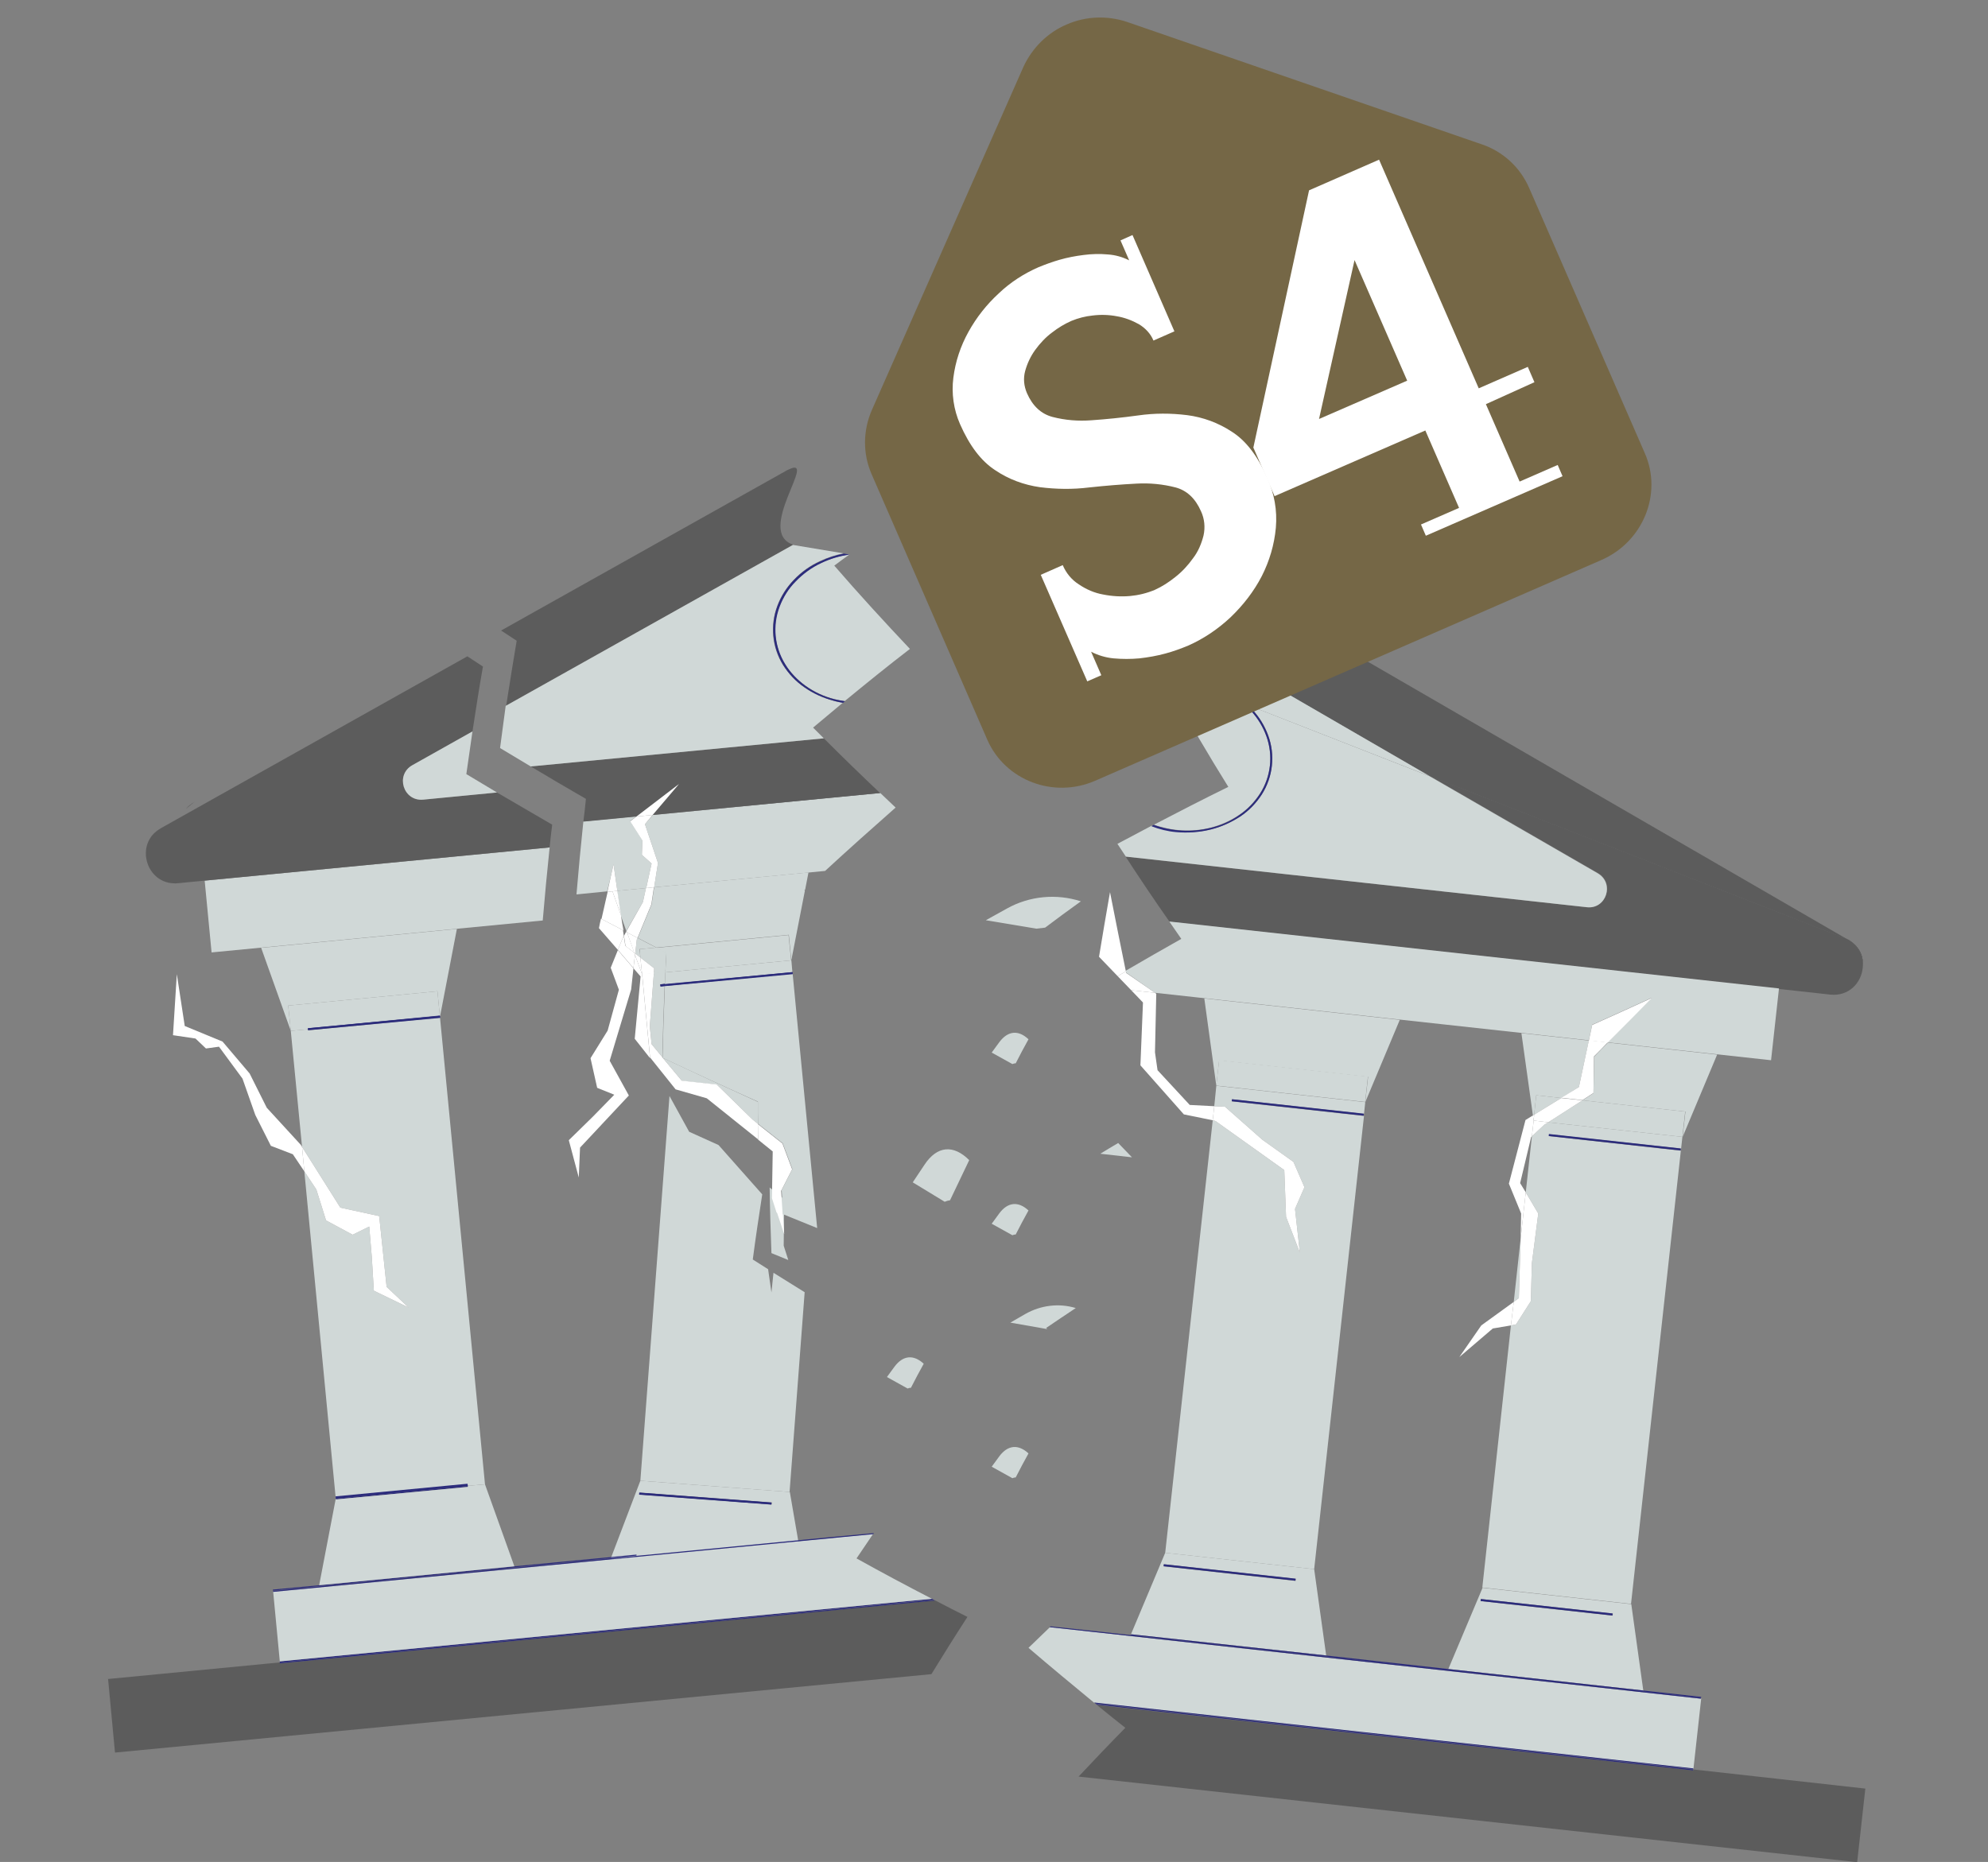 <?xml version="1.0" encoding="utf-8"?>
<!-- Generator: Adobe Illustrator 27.8.1, SVG Export Plug-In . SVG Version: 6.00 Build 0)  -->
<svg version="1.1" id="Layer_2_00000104669723182657113310000013369114366094881212_"
	 xmlns="http://www.w3.org/2000/svg" xmlns:xlink="http://www.w3.org/1999/xlink" x="0px" y="0px" viewBox="0 0 778 728.8"
	 style="enable-background:new 0 0 778 728.8;" xml:space="preserve">
<rect x="0" y="0" width="778" height="728.8" fill="#808080" stroke="none"/>
<style type="text/css">
	.st0{fill:none;}
	.st1{fill:#2C2C7C;}
	.st2{fill:#D0D8D7;}
	.st3{fill:#5C5C5C;}
	.st4{fill:#FFFFFF;}
	.st5{fill:#756746;}
</style>
<g id="Layer_8">
	<g>
		<polygon class="st0" points="519,648.4 519,648.4 519,648.4 472.3,643.3 		"/>
		<path class="st1" d="M375.9,212.1l1.1,0.3l-0.2-0.4C376.5,212,376.2,212,375.9,212.1L375.9,212.1z"/>
		<path class="st0" d="M196.1,246.8l111.5-62.5c0,0,0,0,0,0c0.3-0.2,0.6-0.3,0.9-0.5c6.8-3.7,14.3-5.9,21.9-6.6
			c7.9-0.8,16,0.1,23.8,2.7l3.2,1.1c-1.6-1.9-3.1-3.9-4.7-5.8l-173.9,16.7c-2.9,12.6-5.6,25.3-8.1,38
			C179,235.5,187.5,241.1,196.1,246.8L196.1,246.8z"/>
		<path class="st0" d="M256,347.3l60.3-5.8l-1.3,6.7c2.6-2.5,5.2-4.9,7.9-7.3L256,347.3L256,347.3L256,347.3z"/>
		<path class="st0" d="M243.9,364.2c0.1,0.7,0.2,1.4,0.3,2.1l0.8-1.5C244.6,364.6,244.2,364.4,243.9,364.2z"/>
		<path class="st0" d="M225.6,350.2c-0.1,1.4-0.2,2.7-0.3,4.1c3.3,1.8,6.6,3.5,10,5.3c0.8-3.5,1.6-7,2.4-10.6L225.6,350.2z"/>
		<polygon class="st0" points="252.9,347.6 241.6,348.7 241.6,348.7 252.9,347.6 		"/>
		<path class="st0" d="M245.2,364.4l-2.2-6.2c0.3,2,0.6,4,0.9,5.9c0.4,0.2,0.8,0.4,1.1,0.6L245.2,364.4L245.2,364.4z"/>
		<rect x="185.4" y="387.8" class="st1" width="0" height="0.4"/>
		<rect x="185.3" y="387.4" class="st1" width="0" height="0.4"/>
		<path class="st2" d="M259.4,414.1l7.5,9l13.7,1.5l14,13.7l2.1,1.7c0-2.9-0.1-5.8-0.1-8.7C284.1,425.6,271.7,419.9,259.4,414.1
			L259.4,414.1z"/>
		<path class="st2" d="M258.5,386.1l-0.1-0.8l1.8-0.2c0.1-1.5,0.1-3.1,0.2-4.7l-4.5,0.4l-1.6,20.9l0.7,7l4.2,5.1
			c0.2-9.3,0.5-18.6,0.9-28L258.5,386.1L258.5,386.1z"/>
		<path class="st2" d="M306.9,469.4l-5.7-4.6c0.1,8.6,0.4,17.1,0.7,25.7c2.2,0.9,4.4,1.8,6.6,2.7l-1.8-5.6L306.9,469.4L306.9,469.4z
			"/>
		<path class="st2" d="M251.6,353.1l1.2-5.5l-11.3,1.1l1.4,9.5l2.2,6.2L251.6,353.1L251.6,353.1z"/>
		<path class="st2" d="M248.6,373.2l2,1.6l-0.3-3.3l6.5-0.6c-2.4-1.2-4.9-2.5-7.3-3.8l-0.3,0.7L248.6,373.2L248.6,373.2z"/>
		<path class="st2" d="M314.9,348.6l0.1-0.4c-0.1,0.1-0.2,0.2-0.3,0.2C314.8,348.5,314.9,348.5,314.9,348.6L314.9,348.6z"/>
		<path class="st2" d="M250.6,374.8l5.4,4.2l-0.1,2l4.5-0.4c0.1-2.6,0.2-5.1,0.4-7.7c-1.3-0.7-2.6-1.4-3.9-2l-6.5,0.6L250.6,374.8
			L250.6,374.8z"/>
		<rect x="310.1" y="380.4" class="st1" width="0" height="0.8"/>
		<path class="st1" d="M258.5,386.1l1.7-0.2c0-0.2,0-0.5,0-0.8l-1.8,0.2L258.5,386.1L258.5,386.1z"/>
		<path class="st1" d="M260.2,386l50-4.8l-0.1-0.8l-49.9,4.8C260.2,385.5,260.2,385.7,260.2,386L260.2,386z"/>
		<path class="st2" d="M240.1,338.3c0.5,3.5,1,6.9,1.5,10.4l11.3-1.1l2.1-9.6l-3.8-3.4l0.2-5.7l-4.8-7.5l2.5-1.9l-20.8,2
			c-1,9.5-1.9,19.1-2.7,28.6l12-1.2C238.5,345.5,239.3,341.9,240.1,338.3L240.1,338.3z"/>
		<path class="st3" d="M307.6,184.3C307.6,184.3,307.6,184.3,307.6,184.3C307.6,184.3,307.6,184.3,307.6,184.3l-111.5,62.5l0,0
			L307.6,184.3z"/>
		<polygon class="st3" points="228.3,321.6 228.3,321.6 249.1,319.6 249.1,319.6 		"/>
		<polygon class="st3" points="255.4,319 344.5,310.5 344.5,310.5 255.4,319 		"/>
		<path d="M76.2,313.9L76.2,313.9c-1.4,0.8-2.5,1.7-3.4,2.7C73.8,315.6,74.9,314.7,76.2,313.9z"/>
		<polygon points="249.1,319.6 249.1,319.6 228.3,321.6 228.3,321.6 		"/>
		<polygon points="255.4,319 344.5,310.5 344.5,310.4 255.4,319 		"/>
		<g>
			<path class="st2" d="M259.3,413.9l0.1,0.2c12.3,5.8,24.7,11.5,37.2,17.1c0,2.9,0,5.8,0.1,8.7l9.6,7.6l3.8,10.1l-4.2,8.2l0.6,9.5
				c4.4,1.8,8.9,3.6,13.3,5.4l-9.6-99.6l-50,4.8C259.8,395.3,259.5,404.6,259.3,413.9L259.3,413.9z"/>
			<path class="st2" d="M260.4,380.6c-0.1,1.5-0.1,3.1-0.2,4.7l49.9-4.8l-0.4-4.6l0,0L260.4,380.6L260.4,380.6z"/>
			<path class="st2" d="M256,347.3l-1,6.7l-5.4,13.1c2.4,1.3,4.9,2.5,7.3,3.8l51.8-5l1,9.9l5.3-27.2c-0.1,0-0.1-0.1-0.2-0.2
				c0.1-0.1,0.2-0.2,0.3-0.2l1.3-6.7L256,347.3L256,347.3z"/>
			<path class="st2" d="M260.4,380.6l49.2-4.7l0,0l-1-9.9l-51.8,5c1.3,0.7,2.6,1.4,3.9,2C260.7,375.4,260.5,378,260.4,380.6
				L260.4,380.6z"/>
			<path class="st2" d="M252.4,322.6l5.1,15.2l-1.5,9.5l66.9-6.4c9.1-8.4,18.3-16.6,27.6-24.8c-2-1.9-4-3.8-6-5.7l-89,8.6
				L252.4,322.6L252.4,322.6z"/>
			<path class="st3" d="M229.3,312.7c-0.3,3-0.6,6-1,8.9l20.8-2l16.6-12.7L255.4,319l89-8.6c-7.4-7-14.8-14.2-22-21.4l-114.7,11
				C214.9,304.3,222,308.5,229.3,312.7L229.3,312.7z"/>
			<path class="st3" d="M307.6,184.3l-111.5,62.5c2,1.3,4.1,2.7,6.1,4c-1.4,8.4-2.8,16.9-4.1,25.4l112.4-63l-0.1,0
				c-15.1-5,10.1-35.3-1.8-29.4C308.2,183.9,307.9,184.1,307.6,184.3C307.6,184.3,307.6,184.3,307.6,184.3L307.6,184.3z"/>
			<path class="st2" d="M311.3,227.5c-2.7,2.8-4.9,6.2-6.3,9.9c-2.8,7.4-2,15.8,2.2,22.5c2.1,3.4,4.8,6.2,8,8.5
				c3.4,2.4,7.2,4.2,11.2,5.2c1.4,0.4,2.8,0.6,4.2,0.8c8.4-6.9,16.9-13.8,25.5-20.4c-10.1-10.7-20-21.5-29.6-32.6c2-1.5,4-3,6-4.4h0
				c-3.9,0.5-7.6,1.7-11.1,3.3C317.6,222,314.2,224.5,311.3,227.5L311.3,227.5z"/>
			<path class="st2" d="M195.7,292.8c4,2.4,8,4.8,12,7.2l114.7-11c-1.4-1.4-2.8-2.8-4.2-4.2c3.9-3.3,7.8-6.5,11.6-9.7
				c-1.2-0.2-2.4-0.4-3.6-0.8c-4.1-1.1-8-2.9-11.5-5.3c-3.3-2.3-6.1-5.3-8.3-8.7c-4.3-7-5.1-15.5-2.2-23.2c1.4-3.8,3.6-7.2,6.4-10.1
				c2.9-3.1,6.4-5.6,10.3-7.4c3-1.4,6.1-2.4,9.2-3l-19.8-3.3l-112.4,63C197.2,281.7,196.4,287.3,195.7,292.8L195.7,292.8z"/>
		</g>
		<path class="st1" d="M310.7,227c-2.8,2.9-5,6.4-6.4,10.1c-2.9,7.6-2.1,16.2,2.2,23.2c2.1,3.4,4.9,6.4,8.3,8.7
			c3.5,2.5,7.4,4.2,11.5,5.3c1.2,0.3,2.4,0.6,3.6,0.8c0.3-0.2,0.5-0.4,0.8-0.6c-1.4-0.2-2.8-0.5-4.2-0.8c-4-1-7.9-2.8-11.2-5.2
			c-3.2-2.3-6-5.2-8-8.5c-4.2-6.8-5-15.1-2.2-22.5c1.4-3.7,3.5-7.1,6.3-9.9c2.9-3,6.3-5.5,10-7.2c3.5-1.7,7.3-2.8,11.1-3.3l-2.2-0.4
			c-3.2,0.6-6.3,1.6-9.2,3C317.2,221.4,313.7,223.9,310.7,227L310.7,227z"/>
		<g>
			<path class="st0" d="M322.5,405.3L322.5,405.3l-0.1,0.8l0,0l-7.5,99.8c5.1,3.2,10.3,6.3,15.4,9.4c-1.4,13.2-2.6,26.5-3.6,39.7
				c1-13.3,2.2-26.5,3.6-39.7c-5.2-3.1-10.3-6.3-15.4-9.4L309,584h0l5.8,33.7l16.7,1.3c7.6-7.8,15.3-15.5,23.1-23
				c-12.4-10.3-24.6-20.8-36.6-31.5c11.2-10.5,22.7-20.7,34.3-30.7c-11.6-10.8-23-21.7-34.2-33c12-10,24.2-19.7,36.5-29.1
				c-10.8-11.2-21.4-22.6-31.7-34.2c12.7-9.4,25.6-18.6,38.7-27.5c-9.9-11.5-19.6-23.3-29-35.2l-9.9,25.9L322.5,405.3L322.5,405.3z"
				/>
			
				<rect x="275.7" y="560.6" transform="matrix(7.532680e-02 -0.997 0.997 7.532680e-02 -329.561 817.667)" class="st1" width="0.8" height="51.9"/>
			<g>
				<path class="st2" d="M314.9,505.8c-4.1-2.5-8.1-5.1-12.2-7.6l-0.8,7.7l-1.3-9.1c-2-1.3-4-2.5-6-3.8c1.1-8.5,2.4-17,3.7-25.5
					l-17.1-19.3l-11.5-5.2l-7.7-14l-11.4,150.6h0.1L309,584L314.9,505.8L314.9,505.8z"/>
				<path class="st2" d="M309.1,584L309.1,584l-58.5-4.4l-12.3,32.3l76.6,5.8L309.1,584L309.1,584z M250.2,585l0.1-0.8l51.8,3.9
					l-0.1,0.8L250.2,585L250.2,585z"/>
				<path class="st1" d="M315,618.1l16.3,1.2c0.1-0.1,0.2-0.2,0.3-0.3l-16.7-1.3L315,618.1z"/>
			</g>
			<polygon class="st1" points="315,618.1 314.9,617.7 238.3,611.9 238.2,612.3 			"/>
			<rect x="276.6" y="576.7" class="st1" width="0" height="77"/>
		</g>
		<rect x="122.8" y="640.2" class="st1" width="0" height="0.4"/>
		<path class="st2" d="M409,363.1c4.6-3.5,9.3-6.9,14-10.3c-9.6-3.1-20.1-2.1-28.9,2.8l-8.3,4.6l19.8,3.3
			C406.7,363.4,407.9,363.2,409,363.1L409,363.1z"/>
		<path class="st2" d="M391.1,474.9l-3,4.1l8.1,4.5c0.4-0.2,0.9-0.3,1.3-0.3c1.6-3.2,3.3-6.3,5-9.4
			C398.5,470.1,394.4,470.5,391.1,474.9L391.1,474.9z"/>
		<path class="st2" d="M371.8,469.8c2.5-5.3,5-10.5,7.5-15.7c-6.2-6.2-12.6-5.6-17.5,1.8l-4.6,6.9l12.5,7.6
			C370.4,470.1,371.1,469.9,371.8,469.8L371.8,469.8z"/>
		<path class="st2" d="M421,512c-6.6-2-13.7-1.1-19.7,2.3l-5.9,3.4l14.2,2.5c0.1,0,0.1,0,0.2,0c-0.1-0.1-0.2-0.3-0.4-0.4
			C413.2,517.2,417.1,514.6,421,512L421,512z"/>
		<path class="st2" d="M391.1,407.9l-3,4.1l8.1,4.5c0.4-0.2,0.9-0.3,1.3-0.3c1.6-3.2,3.3-6.3,5-9.4
			C398.5,403,394.4,403.5,391.1,407.9L391.1,407.9z"/>
		<path class="st2" d="M350.1,534.9l-3,4.1l8.1,4.5c0.4-0.2,0.9-0.3,1.3-0.3c1.6-3.2,3.3-6.3,5-9.4
			C357.5,530.1,353.4,530.5,350.1,534.9L350.1,534.9z"/>
		<path class="st2" d="M391.1,570l-3,4.1l8.1,4.5c0.4-0.2,0.9-0.3,1.3-0.3c1.6-3.2,3.3-6.3,5-9.4C398.5,565.2,394.4,565.6,391.1,570
			L391.1,570z"/>
		<path class="st3" d="M496.6,236.6l-2.9-1.7c-3-1.7-6.1-3.1-9.3-4.3l-43.5,19c-1,3.6-0.5,6.9,3.2,9.1l0.1,0l9-2.9
			c9.6-3,20.1-1.9,28.9,3.1c7.1-3.2,14.2-6.3,21.3-9.4C501.1,245.3,498.8,241,496.6,236.6L496.6,236.6z"/>
		<path class="st3" d="M716.2,389.3l-20-2.2l0,0L716.2,389.3c7.4,0.8,12.3-4.7,12.8-10.7C728.5,384.5,723.6,390.1,716.2,389.3z"/>
		<polygon class="st3" points="696.2,387.1 457.6,360.9 457.6,360.9 696.2,387.1 		"/>
		<path d="M729,378.6c0.3-4.1-1.4-8.3-5.8-10.9l0,0l0,0C727.7,370.3,729.4,374.5,729,378.6z"/>
		<polygon points="696.2,387.1 457.6,360.9 457.6,360.9 696.2,387.1 		"/>
		<path class="st2" d="M479.5,270.7c-4-2-8.3-3.2-12.8-3.7c-0.6-0.1-1.1-0.1-1.7-0.1l0,0l21.4,8.3
			C484.3,273.4,481.9,271.9,479.5,270.7L479.5,270.7z"/>
		<path class="st2" d="M473.6,324c4-1,7.9-2.7,11.3-5c3.3-2.2,6-5.1,8.2-8.4c4.3-6.7,5.2-15,2.5-22.5c-1.4-3.7-3.4-7.1-6.1-10
			c-1-1-2-2-3.1-2.9l-21.4-8.3c-2.2,1-4.5,2.1-6.7,3.1c7.2,12.8,14.6,25.5,22.4,38c-9.8,4.8-19.5,9.8-29.1,14.8
			C458.6,325.3,466.3,325.8,473.6,324L473.6,324z"/>
		<path class="st3" d="M696.2,387.1l20,2.2c7.4,0.8,12.3-4.7,12.8-10.7c0.3-4.1-1.4-8.3-5.8-10.9l0,0l-163.7-64l65.8,38
			c6.8,3.9,3.4,14.3-4.4,13.4l-180.4-19.8c5.6,8.6,11.3,17.1,17.2,25.5L696.2,387.1L696.2,387.1L696.2,387.1z"/>
		<polygon class="st0" points="580.1,621.4 580.1,621.4 591.3,518.8 584.2,520 571.1,531.2 579.7,518.8 592.4,509.6 595.1,484.8 
			595.3,475 590.5,463.3 597,438.4 599.9,436.6 595.4,404.4 621.8,407.3 621.8,407.3 452,388.6 452.5,389 452,411.9 453,418.9 
			465.6,432.5 475.2,433 476,425 471.3,390.8 547.8,399.2 534.3,431.4 533.8,436 533.8,436 533.8,436.8 533.8,436.8 514.3,614.2 
			514.3,614.2 519,648 566.8,653.3 		"/>
		<path class="st0" d="M456,607.8l18.6-169.3l-11.3-2.3l-17-19.2l1-24.5l-4.6-4.8l-12.4-1.4c-3.1,1.8-6.1,3.7-9.2,5.5l-0.2,0.4
			c9,12.2,18.3,24.3,27.8,36.2c-9.4,6-18.8,12.1-28,18.3c0.3,0.1,0.7,0.2,1,0.3c-3.3,2.5-6.7,5-10,7.6c-0.8,0.1-1.5,0.2-2.2,0.3
			c9.8,11.8,19.9,23.5,30.2,34.9c-12.7,9-25.2,18.3-37.5,27.9c10.8,11.6,21.8,23,33.1,34.1c-12,9.6-23.7,19.4-35.3,29.5
			c11.6,11.2,23.5,22.1,35.5,32.8c-8.1,7.3-16,14.7-23.9,22.2l31.1,3.4L456,607.8L456,607.8L456,607.8z"/>
		<polygon class="st0" points="594.9,463.1 597.1,466.7 599.5,444.8 599.2,445.1 		"/>
		<path class="st0" d="M493.2,229.9c1.1,2.2,2.3,4.5,3.4,6.7l226.6,131.1l0,0c4.4,2.5,6.1,6.8,5.8,10.9c-0.5,6-5.4,11.5-12.8,10.7
			l-20-2.2l-3.1,28.1l-63.9-7l0,0l42.7,4.7L658.4,445l-0.5,4.6l-0.1,0.8l-19.5,177.4h0l4.7,33.9l22.7,2.5l0,0.4l0,0l-3.1,28.1
			l67.2,7.4L778,261.2L493.2,229.9L493.2,229.9z"/>
		<polygon class="st2" points="482.1,431.1 482.2,430.3 533.8,436 534.3,431.4 476,425 475.2,433 479.4,433.2 494,446.1 
			506.2,454.8 510.5,464.7 506.8,473.2 508.7,490.3 503.3,476.3 502.6,458 475.7,438.8 474.6,438.5 456,607.8 456,607.8 
			514.3,614.2 533.8,436.8 		"/>
		<polygon class="st2" points="535.4,421.5 534.3,431.4 547.8,399.2 471.3,390.8 476,425 477.1,415.1 		"/>
		<rect x="500.8" y="394" transform="matrix(0.109 -0.994 0.994 0.109 29.777 879.779)" class="st2" width="10" height="58.6"/>
		<polygon class="st1" points="533.7,436.8 533.8,436 533.8,436 		"/>
		
			<rect x="507.6" y="407.6" transform="matrix(0.109 -0.994 0.994 0.109 21.557 891.179)" class="st1" width="0.8" height="51.9"/>
		<path class="st2" d="M514.3,614.2L514.3,614.2l-58.3-6.4l-13.4,31.9L519,648L514.3,614.2L514.3,614.2z M507,618.8l-51.6-5.7
			l0.1-0.8l51.6,5.7L507,618.8z"/>
		
			<rect x="480.9" y="589.7" transform="matrix(0.109 -0.994 0.994 0.109 -183.212 1026.806)" class="st1" width="0.8" height="51.9"/>
		<polygon class="st2" points="595.1,484.8 592.4,509.6 594.4,508.1 		"/>
		<polygon class="st2" points="605.9,439.3 604.3,440.3 599.5,444.8 597.1,466.7 602,475 599.5,494.4 599.1,509.3 593.3,518.4 
			591.3,518.8 580.1,621.4 580.1,621.4 638.3,627.8 657.8,450.4 606.2,444.7 606.3,444 657.9,449.6 658.4,445 658.4,445 		"/>
		<polygon class="st2" points="599.9,436.6 600.4,436.3 601.2,428.7 611,429.8 617.9,425.5 621.8,407.3 595.4,404.4 		"/>
		<path class="st2" d="M623.6,427.9l-4.3,2.8l40.3,4.4l-1.1,9.9l13.5-32.2l-42.7-4.7c-1.8,1.8-3.6,3.6-5.4,5.5L623.6,427.9
			L623.6,427.9z"/>
		<polygon class="st2" points="600.4,436.3 611,429.8 601.2,428.7 		"/>
		<polygon class="st2" points="619.3,430.7 605.9,439.3 658.4,445 658.4,445 659.5,435.1 		"/>
		
			<rect x="631.7" y="421.2" transform="matrix(0.109 -0.994 0.994 0.109 118.546 1026.67)" class="st1" width="0.8" height="51.9"/>
		<path class="st2" d="M566.8,653.3l76.3,8.4l-4.7-33.8h0l-58.2-6.4L566.8,653.3L566.8,653.3z M631.1,632.4l-51.6-5.7l0.1-0.8
			l51.6,5.7L631.1,632.4z"/>
		
			<rect x="605" y="603.3" transform="matrix(0.109 -0.994 0.994 0.109 -86.204 1162.299)" class="st1" width="0.8" height="51.9"/>
		<path class="st2" d="M452,388.6l169.8,18.6l1.3-6.1c7.8-3.5,15.6-7,23.4-10.6c-5.8,5.8-11.5,11.6-17.3,17.5l63.9,7l3.1-28.1
			l-238.6-26.2c1.6,2.3,3.1,4.5,4.7,6.8c-7.3,4.1-14.6,8.3-21.8,12.5c0,0.2,0.1,0.4,0.1,0.6L452,388.6L452,388.6z"/>
		<path class="st2" d="M437.6,447.4c-2.4,1.4-4.7,2.8-7,4.2l12.4,1.4L437.6,447.4L437.6,447.4z"/>
		<path class="st2" d="M662.7,692.6L662.7,692.6l3.1-28.1l0,0l0,0.4l-254.9-28c-2.8,2.7-5.6,5.4-8.4,8.1
			c8.5,7.3,17.1,14.4,25.7,21.5l234.5,25.8L662.7,692.6L662.7,692.6z"/>
		<path class="st3" d="M662.7,692.6l0,0.4l-233.4-25.6c3.7,3,7.4,6,11.1,8.9c-6.2,6.3-12.3,12.7-18.3,19.1l304.7,33.5l3.2-28.8
			L662.7,692.6L662.7,692.6L662.7,692.6z"/>
		<path class="st3" d="M559.5,303.8l163.7,64L496.6,236.6c2.2,4.3,4.5,8.7,6.8,13c-7.1,3.1-14.2,6.2-21.3,9.4c0,0,0.1,0,0.1,0.1
			L559.5,303.8L559.5,303.8z"/>
		<path class="st2" d="M488.4,276l71.1,27.8L482.2,259c0,0-0.1,0-0.1-0.1c-5.3,2.4-10.5,4.8-15.8,7.2c4.6,0.5,9.2,1.7,13.5,3.8
			C482.9,271.6,485.8,273.6,488.4,276z"/>
		<path class="st2" d="M625.2,341.8l-65.8-38L488.4,276c0.5,0.5,1.1,1,1.6,1.6c2.8,3,4.9,6.4,6.3,10.2c2.8,7.7,1.9,16.2-2.5,23.1
			c-2.2,3.4-5,6.4-8.4,8.6c-3.5,2.4-7.4,4.1-11.6,5.1c-4.4,1.1-9,1.4-13.5,0.9c-3.3-0.4-6.5-1.1-9.6-2.3c-4.5,2.4-8.9,4.7-13.4,7.1
			c1.1,1.7,2.2,3.3,3.3,5l180.4,19.8C628.6,356,632,345.7,625.2,341.8L625.2,341.8z"/>
		<path class="st1" d="M479.5,270.7c2.5,1.2,4.8,2.7,6.9,4.5l2,0.8c-2.5-2.4-5.4-4.4-8.5-5.9c-4.2-2.1-8.8-3.4-13.5-3.8
			c-0.5,0.2-0.9,0.4-1.4,0.6c0.6,0,1.1,0.1,1.7,0.1C471.1,267.4,475.4,268.7,479.5,270.7L479.5,270.7z"/>
		<path class="st1" d="M473.8,324.7c4.1-1,8-2.8,11.6-5.1c3.4-2.3,6.2-5.2,8.4-8.6c4.4-6.9,5.3-15.5,2.5-23.1
			c-1.4-3.8-3.5-7.3-6.3-10.2c-0.5-0.6-1.1-1.1-1.6-1.6l-2-0.8c1.1,0.9,2.1,1.9,3.1,2.9c2.7,2.9,4.8,6.3,6.1,10
			c2.7,7.5,1.8,15.8-2.5,22.5c-2.1,3.3-4.9,6.2-8.2,8.4c-3.4,2.4-7.3,4.1-11.3,5c-7.4,1.8-15,1.3-22.1-1.2c-0.3,0.2-0.6,0.3-0.9,0.5
			c3.1,1.2,6.3,2,9.6,2.3C464.8,326.1,469.4,325.8,473.8,324.7L473.8,324.7z"/>
		<polygon class="st1" points="519,648 519,648.4 566.6,653.7 566.8,653.3 		"/>
		<polygon class="st1" points="665.7,664.5 665.8,664.2 643.1,661.7 643.2,662.1 		"/>
		<polygon class="st1" points="519,648.4 519,648 442.7,639.7 442.5,640 472.3,643.3 		"/>
		<polygon class="st1" points="566.6,653.7 643.2,662.1 643.1,661.7 566.8,653.3 		"/>
		<path class="st1" d="M665.7,664.5l-22.6-2.5l0,0l-76.5-8.4l0,0l-47.6-5.2l0,0l-107.6-11.8l0,0l18.9,2.1l-19.2-2.1
			c-0.1,0.1-0.2,0.2-0.4,0.3l254.9,28L665.7,664.5L665.7,664.5z"/>
		<polygon class="st1" points="442.5,640 430.4,638.7 442.5,640 		"/>
		<polygon class="st1" points="472.3,643.3 442.5,640 442.5,640 519,648.4 519,648.4 		"/>
		<polygon class="st1" points="472.3,643.3 442.5,640 442.5,640 		"/>
		<polygon class="st1" points="411.5,636.6 519,648.4 442.5,640 442.5,640 430.4,638.7 411.5,636.6 		"/>
		<rect x="604.9" y="619.4" class="st1" width="0" height="77"/>
		<path class="st1" d="M662.7,692.2l-234.5-25.8c0.2,0.1,0.4,0.3,0.5,0.4l233.9,25.7L662.7,692.2L662.7,692.2z"/>
		<path class="st1" d="M662.7,692.6l-233.9-25.7c0.2,0.1,0.4,0.3,0.5,0.4L662.6,693L662.7,692.6L662.7,692.6z"/>
		<polygon class="st4" points="239,378.8 242.2,387.4 237.8,403.4 231.1,414.2 233.7,425.8 240.4,428.5 232,437.1 222.6,446.3 
			226.5,460.9 227,449.2 246.1,428.8 238.6,415.2 247,387.3 247.9,379 241.8,371.9 		"/>
		<path class="st4" d="M245.4,365l-0.2-0.6l-0.2,0.4C245.1,364.8,245.3,364.9,245.4,365z"/>
		<path class="st4" d="M245,364.8l-0.8,1.5l0.6,4l3.5,2.7l-2.9-8C245.3,364.9,245.1,364.8,245,364.8L245,364.8z"/>
		<polygon class="st4" points="252.9,347.6 256,347.3 256,347.3 252.9,347.6 		"/>
		<path class="st4" d="M251.6,353.1l-6.4,11.3l0.2,0.6c1.4,0.7,2.8,1.4,4.1,2.1l5.4-13.1l1-6.7l-3.1,0.3L251.6,353.1L251.6,353.1z"
			/>
		<path class="st4" d="M248.2,372.9l0.4,0.3l0.6-5.4l0.3-0.7c-1.4-0.7-2.8-1.4-4.1-2.1L248.2,372.9L248.2,372.9z"/>
		<polygon class="st4" points="246.6,321.5 251.4,329 251.2,334.6 255,338 252.9,347.6 256,347.3 257.5,337.8 252.4,322.6 
			255.4,319 249.1,319.6 		"/>
		<polygon class="st4" points="249.1,319.6 255.4,319 255.4,319 		"/>
		<polygon class="st4" points="265.7,306.9 249.1,319.6 255.4,319 		"/>
		<rect x="252.3" y="316.1" class="st4" width="0" height="6.4"/>
		<path class="st4" d="M434.4,349.2c-1.5,8.4-2.9,16.9-4.3,25.3l7.3,7.6c1.1-0.6,2.1-1.3,3.2-1.9
			C438.5,369.8,436.4,359.5,434.4,349.2L434.4,349.2z"/>
		<polygon class="st4" points="465.6,432.5 453,418.9 452,411.9 452.5,389 452,388.6 442.7,387.6 447.3,392.4 446.3,417 
			463.3,436.2 474.6,438.5 475.2,433 		"/>
		<polygon class="st4" points="502.6,458 503.3,476.3 508.7,490.3 506.8,473.2 510.5,464.7 506.2,454.8 494,446.1 479.4,433.2 
			475.2,433 474.6,438.5 475.7,438.8 		"/>
		<path class="st4" d="M452,388.6l-11.3-7.8c0-0.2-0.1-0.4-0.1-0.6c-1.1,0.6-2.1,1.3-3.2,1.9l5.3,5.5L452,388.6L452,388.6z"/>
		<polygon class="st4" points="600.2,438.6 599.9,436.6 597,438.4 590.5,463.3 595.3,475 595.1,484.8 597.1,466.7 594.9,463.1 
			599.2,445.1 599.5,444.8 600.2,438.6 		"/>
		<polygon class="st4" points="579.7,518.8 571.1,531.2 584.2,520 591.3,518.8 592.4,509.6 		"/>
		<polygon class="st4" points="621.8,407.3 629.2,408.1 629.2,408.1 621.8,407.3 		"/>
		<polygon class="st4" points="599.5,444.8 604.3,440.3 605.9,439.3 600.2,438.6 		"/>
		<polygon class="st4" points="594.4,508.1 592.4,509.6 591.3,518.8 593.3,518.4 599.1,509.3 599.5,494.4 602,475 597.1,466.7 
			595.1,484.8 		"/>
		<polygon class="st4" points="600.2,438.6 600.4,436.3 599.9,436.6 600.2,438.6 		"/>
		<path class="st4" d="M617.9,425.5l-6.9,4.2l8.3,0.9l4.3-2.8l0.2-14.3c1.8-1.8,3.6-3.6,5.4-5.5l-7.4-0.8L617.9,425.5L617.9,425.5z"
			/>
		<polygon class="st4" points="600.2,438.6 605.9,439.3 619.3,430.7 611,429.8 600.4,436.3 		"/>
		<path class="st4" d="M623.1,401.2l-1.3,6.1l7.4,0.8c5.8-5.8,11.5-11.6,17.3-17.5C638.7,394.2,630.9,397.7,623.1,401.2z"/>
		<g>
			
				<rect x="120.4" y="400.4" transform="matrix(0.995 -9.567202e-02 9.567202e-02 0.995 -37.653 15.84)" class="st1" width="51.9" height="0.4"/>
			
				<rect x="120.4" y="400" transform="matrix(0.995 -9.567202e-02 9.567202e-02 0.995 -37.619 15.834)" class="st1" width="51.9" height="0.4"/>
			<path class="st3" d="M69.8,345.7c-10.9,1-16.3-11.6-10.1-18.9C53.5,334.1,58.9,346.8,69.8,345.7l10.3-1l0,0L69.8,345.7z"/>
			<polygon class="st3" points="182.9,256.9 182.9,256.9 63,324.1 63,324.1 63,324.1 			"/>
			<polygon class="st3" points="215.1,331.8 80.1,344.7 80.1,344.7 215.1,331.8 			"/>
			<polygon points="80.1,344.7 215.1,331.8 215.1,331.8 80.1,344.7 			"/>
			<g>
				<path class="st0" d="M109.5,650.3L109.5,650.3l-2.6-27.3l0,0l-0.1-0.8l18.1-1.7l6.6-33.9l0,0h-0.1l-12.3-128.1l-4.5-6.7
					l-8.7-3.2l-6.1-12.1l-5-14.3l-9.2-12.4l-5.1,0.6l-4.1-3.9l-8.8-1.3l1.5-24l3.1,20.3l14.8,6.1l10.6,12.5l6.7,13.4l13.2,14.5
					l0.5,0.8l-4.4-45.4l0,0L102.2,371l76.6-7.4l-6.6,34.3l0,0.4l0,0L189.8,581h0.1l11.5,32.2l47.8-4.6l6.6-33.9h-0.1l-14.4-150.3
					l-6-7.6l2.3-24.4l-2.8-3.2l-1,8.4l-8.4,27.9l7.5,13.5l-19,20.4l-0.5,11.8l-3.9-14.6l9.4-9.2l8.4-8.6l-6.7-2.8l-2.6-11.5
					l6.6-10.9l4.4-16l-3.2-8.7l2.9-6.9l-7.4-8.5c0.3-1.2,0.6-2.5,0.8-3.7c-3.3-1.8-6.7-3.5-10-5.3c0.1-1.4,0.2-2.7,0.3-4.1
					L82.8,372.8l-2.7-28.1l-10.3,1c-10.9,1-16.3-11.6-10.1-18.9c0.9-1,2-2,3.4-2.7l0,0l119.8-67.2c-8.6-5.6-17.1-11.3-25.5-17.1
					c2.5-12.7,5.2-25.4,8.1-38L0,217.8l42.2,439.4l67.3-6.5L109.5,650.3L109.5,650.3z"/>
				<polygon class="st2" points="183.1,581.6 189.8,580.9 189.8,580.9 				"/>
				<polygon class="st1" points="131.4,586.6 131.4,586.6 131.4,586.6 				"/>
				<polygon class="st1" points="131.4,586.6 183.1,581.6 183.1,581.2 131.4,586.2 131.4,586.6 131.4,586.6 				"/>
				<polygon class="st1" points="183.1,582 183.1,581.6 131.4,586.6 131.4,586.6 131.5,586.9 				"/>
				<rect x="157.3" y="558.1" class="st1" width="0" height="51.9"/>
				<polygon class="st1" points="249.1,608.9 249.1,608.5 201.3,613.1 201.4,613.5 124.8,620.9 124.9,620.5 106.8,622.2 106.8,623 
					106.8,623 106.8,622.6 				"/>
				<polygon class="st1" points="201.4,613.5 201.3,613.1 124.9,620.5 124.8,620.9 				"/>
				<path class="st1" d="M109.5,650.7l255.8-24.6c-0.2-0.1-0.4-0.2-0.6-0.3l-255.2,24.5L109.5,650.7L109.5,650.7z"/>
				<g>
					<g>
						<polygon class="st2" points="183.1,581.2 183.1,581.6 189.8,581 172.2,398.3 120.5,403.3 120.5,402.9 113.8,403.5 
							118.2,448.9 133.2,472.7 148.4,476 151.3,503.7 159.9,511.8 146.3,505.2 145.5,492 144.5,480.1 138,483.3 127.6,477.7 
							123.8,465.6 119.1,458.5 131.4,586.6 131.4,586.6 131.4,586.2 						"/>
						<polygon class="st2" points="171.2,388 172.1,397.5 172.1,397.5 172.2,397.9 178.8,363.6 102.2,371 113.8,403.5 113.8,403.5 
							112.8,393.6 						"/>
						<polygon class="st2" points="120.5,402.5 172.1,397.5 171.2,388 112.8,393.6 113.8,403.5 120.5,402.9 						"/>
						<polygon class="st2" points="189.8,581 189.8,581 189.8,581 183.1,581.6 183.1,582 131.5,586.9 131.4,586.6 124.9,620.5 
							201.3,613.1 						"/>
						<path class="st2" d="M80.1,344.7l2.7,28.1l129.6-12.5c0.8-9.5,1.7-19.1,2.7-28.6L80.1,344.7L80.1,344.7z"/>
						<path class="st2" d="M109.5,650.3l255.2-24.5c-9.9-5.1-19.8-10.4-29.5-15.8c2.2-3.2,4.3-6.4,6.5-9.6L106.9,623L109.5,650.3
							L109.5,650.3z"/>
						<path class="st3" d="M109.6,651.1l0-0.4l-67.3,6.5L45,686l319.5-30.7c4.6-7.5,9.3-15,14.1-22.4c-4.2-2.1-8.5-4.3-12.7-6.5
							L109.6,651.1L109.6,651.1z"/>
						<path class="st3" d="M69.8,345.7l10.3-1l0,0l135-13c0.3-3,0.6-6,1-8.9c-7.2-4.2-14.4-8.4-21.6-12.6l-28.9,2.8
							c-7.8,0.8-11-9.7-4.2-13.5l0,0l23.5-13.2c1.3-8.5,2.6-16.9,4.1-25.4c-2-1.3-4.1-2.7-6.1-4L63.1,324.1l0,0l0,0
							c-1.4,0.8-2.5,1.7-3.4,2.7C53.5,334.1,58.9,346.8,69.8,345.7L69.8,345.7z"/>
						<path class="st2" d="M161.4,299.5c-6.8,3.8-3.6,14.2,4.2,13.5l28.9-2.8c-4-2.4-8-4.8-12-7.2c0.8-5.6,1.6-11.1,2.4-16.7
							L161.4,299.5L161.4,299.5L161.4,299.5z"/>
					</g>
					<path class="st1" d="M325.7,601.6l-76.6,7.4l0,0l-142.2,13.7l0,0.4l234.8-22.6c0.1-0.1,0.2-0.3,0.3-0.4L325.7,601.6
						L325.7,601.6L325.7,601.6z"/>
					<path class="st1" d="M109.5,650.7l0,0.4l256.4-24.6c-0.2-0.1-0.4-0.2-0.6-0.3L109.5,650.7C109.5,650.7,109.5,650.7,109.5,650.7
						z"/>
				</g>
			</g>
			<polygon class="st4" points="117.7,448.1 104.4,433.6 97.7,420.2 87.1,407.7 72.3,401.6 69.2,381.3 67.7,405.2 76.5,406.5 
				80.6,410.4 85.7,409.7 94.9,422.2 99.9,436.4 106,448.5 114.6,451.8 119.1,458.5 118.2,448.9 			"/>
			<polygon class="st4" points="127.6,477.7 138,483.3 144.5,480.1 145.5,492 146.3,505.2 159.9,511.8 151.3,503.7 148.4,476 
				133.2,472.7 118.2,448.9 119.1,458.5 123.8,465.6 			"/>
		</g>
		<path class="st4" d="M243,358.2l-3.3-9.3l2-0.2l0,0l-3.9,0.4c-0.8,3.5-1.6,7-2.4,10.6c2.9,1.5,5.7,3,8.6,4.5
			C243.6,362.2,243.3,360.2,243,358.2L243,358.2z"/>
		<path class="st4" d="M244.1,366.2c-0.1-0.7-0.2-1.4-0.3-2.1c-2.9-1.5-5.7-3-8.6-4.5c-0.3,1.2-0.6,2.5-0.8,3.7l7.4,8.5L244.1,366.2
			L244.1,366.2L244.1,366.2z"/>
		<polygon class="st4" points="251.3,381.4 248.5,373.8 247.9,379 250.7,382.2 248.4,406.6 254.4,414.2 251.3,381.4 		"/>
		<path class="st4" d="M310,457.7l-3.8-10.1l-9.6-7.6c0,2,0.1,4,0.1,6.1l5.7,4.6l-0.3,18.3l1.8,5.6c0.8,0.3,1.6,0.6,2.4,1l-0.6-9.5
			L310,457.7L310,457.7z"/>
		<path class="st4" d="M276.6,429.9l20.1,16.1c0-2-0.1-4-0.1-6.1l-2.1-1.7l-14-13.7l-13.7-1.5l-7.5-9c0,0-0.1,0-0.1-0.1
			c0,0,0-0.1,0-0.1l-4.2-5.1l-0.7-7l1.6-20.9l-4.6,0.4l3.1,32.7l10,12.5L276.6,429.9L276.6,429.9z"/>
		<path class="st4" d="M259.3,414c0,0,0.1,0,0.1,0.1l-0.1-0.2C259.3,413.9,259.3,414,259.3,414L259.3,414z"/>
		<path class="st4" d="M306.9,483.1l-0.5-7.7c-0.8-0.3-1.6-0.6-2.4-1L306.9,483.1L306.9,483.1z"/>
		<path class="st4" d="M239.7,348.9l3.3,9.3l-1.4-9.5L239.7,348.9L239.7,348.9z"/>
		<polygon class="st4" points="248.6,373.2 248.5,373.8 251.3,381.4 251.3,381.4 250.6,374.8 		"/>
		<polygon class="st4" points="250.6,374.8 251.3,381.4 255.9,381 256,379 		"/>
		<path class="st4" d="M237.7,349.1l3.9-0.4c-0.5-3.5-1-6.9-1.5-10.4C239.3,341.9,238.5,345.5,237.7,349.1z"/>
		<path class="st4" d="M248.2,372.9l-3.5-2.7l-0.6-4l0,0l-2.3,5.6l6.1,7.1l0.6-5.2L248.2,372.9L248.2,372.9z"/>
		<polygon class="st4" points="248.2,372.9 248.5,373.8 248.6,373.2 		"/>
		<polygon class="st5" points="540.7,108.2 518.3,168 554.5,157.9 		"/>
		<path class="st5" d="M378.1,212.6L378.1,212.6C378.1,212.6,378.1,212.6,378.1,212.6L378.1,212.6L378.1,212.6z"/>
		<path class="st5" d="M378.1,212.6c0.4-0.3,0.9-0.5,1.3-0.8c-0.8,0-1.7,0.1-2.5,0.1l0.2,0.4L378.1,212.6
			C378.1,212.7,378.1,212.7,378.1,212.6L378.1,212.6z"/>
		<path class="st5" d="M471,227.5c-7.6-0.8-15.3-0.2-22.7,2c9.5-2.5-4.6,10.1-7.4,20.1l43.5-19C480.1,229.1,475.6,228,471,227.5
			L471,227.5z"/>
		<path class="st4" d="M496.3,193.1l0.6,2.3l62-17.3l8.9,31.8l-15.6,4.4l1.3,4.6l56.1-15.6l-1.3-4.6l-15.6,4.4l-8.9-31.8l20.2-5.6
			l-1.8-6.3l-20.2,5.6l-26.2-94.1l-28.8,8l-35.6,96.6l1.7,6c0.8,1.9,1.5,4,2.1,6.2C495.7,189.4,496.1,191.3,496.3,193.1L496.3,193.1
			z M540.7,108.2l13.8,49.6L518.3,168L540.7,108.2z"/>
		<path class="st4" d="M455.3,248.5c6.5-1.8,12.5-4.8,18-8.7c5.5-3.9,10.4-8.7,14.4-14.2c3.9-5.4,6.6-11.5,8.1-17.9
			c1.1-4.8,1.3-9.7,0.6-14.5l-3.3-11.7c-2.3-5.7-5.3-10.2-9-13.4c-4.8-4.1-10.4-7.2-16.5-8.9c-6.2-1.7-12.5-2.5-18.9-2.5
			c-6.6,0-12.7-0.2-18.4-0.6c-5.1-0.3-10.2-1.4-14.9-3.4c-4.3-1.8-7.2-5.4-8.6-10.6c-0.9-2.9-0.7-5.9,0.5-8.7c1.2-2.8,2.9-5.4,5-7.6
			c2.2-2.3,4.8-4.3,7.6-5.9c2.5-1.5,5.2-2.6,8-3.5c2.8-0.7,5.6-1,8.5-0.9c3.2,0.1,6.3,0.6,9.3,1.6c2.9,1,5.6,2.4,8.1,4.3
			c2.3,1.8,4,4.3,4.8,7.1l8.6-2.4l-11-39.6l-4.9,1.4l2.3,8.2c-2.4-1.7-5-2.8-7.9-3.5c-3.1-0.7-6.2-1.1-9.4-1.2
			c-3.2-0.1-6.5,0.2-9.7,0.6c-2.9,0.4-5.7,0.9-8.5,1.7c-6,1.7-11.7,4.4-16.8,8c-5.3,3.6-10,8.1-13.8,13.3
			c-3.8,5.1-6.6,10.8-8.3,16.9c-1.7,6-1.7,12.4,0,18.4c2.5,8.8,6.1,15.4,11,19.7c4.7,4.2,10.4,7.4,16.5,9.1c6.2,1.7,12.6,2.7,19,2.8
			c6.6,0.2,12.7,0.5,18.5,1.1c5.2,0.4,10.2,1.6,15,3.6c4.2,1.9,7.1,5.4,8.5,10.6c0.9,3.1,0.8,6.5-0.3,9.5c-1.2,3.1-3,5.9-5.2,8.2
			c-2.4,2.4-5.1,4.6-8,6.3c-2.7,1.7-5.6,2.9-8.6,3.8c-3.2,0.9-6.6,1.2-9.9,1c-3.5-0.2-7-0.8-10.3-2c-3.2-1.1-6.2-2.9-8.8-5.2
			c-2.5-2.2-4.3-5.2-5.2-8.4l-9.1,2.5l12.2,43.7l5.8-1.6l-2.7-9.7c2.5,1.8,5.4,3.1,8.4,3.8c3.3,0.8,6.6,1.3,10,1.4
			c3.5,0.1,6.9,0,10.3-0.4C449.1,250,452.2,249.4,455.3,248.5L455.3,248.5z"/>
		<path class="st4" d="M495.1,187.6c-0.6-2.2-1.3-4.3-2.1-6.2l3.3,11.7C496.1,191.3,495.7,189.5,495.1,187.6L495.1,187.6z"/>
		<g id="Group_133">
			<path id="Path_1" class="st5" d="M417.4,9.6c7.5-3.3,16-3.6,23.7-1l138.8,47.9c8.3,2.8,15,9,18.5,17l45.3,103.9
				c7,15.9-0.7,34.7-17,41.8l-198.1,86.4c-16.3,7.1-35.2-0.1-42.2-16l-45.3-104c-3.5-8-3.4-17.1,0.1-25.1l59.3-134.3
				C403.9,18.8,409.9,12.8,417.4,9.6L417.4,9.6z"/>
			<path id="Path_13" class="st4" d="M581.5,158.2l13.2,30.3l14.9-6.5l1.9,4.4L558,209.7l-1.9-4.4l14.9-6.5l-13.2-30.3l-59,25.7
				l-8.3-19l21.8-100.7l27.4-12l39,89.5l19.2-8.4l2.6,6L581.5,158.2L581.5,158.2z M530.1,101.8l-13.9,62.2l34.5-15L530.1,101.8z"/>
			<path id="Path_14" class="st4" d="M499.3,206.6c-0.6,6.6-2.5,13-5.5,18.9c-3.1,6-7.3,11.4-12.2,16.1c-4.9,4.6-10.5,8.4-16.6,11.1
				c-2.9,1.2-5.9,2.3-8.9,3.1c-3.3,0.9-6.7,1.5-10.2,1.9c-3.4,0.3-6.7,0.3-10.1,0c-3.1-0.3-6.1-1.2-8.8-2.6l4,9.2l-5.5,2.4
				L407.3,225l8.6-3.8c1.3,3.1,3.5,5.8,6.4,7.6c2.8,1.9,6,3.3,9.4,3.9c3.5,0.7,7,0.9,10.5,0.6c3.3-0.3,6.6-1.1,9.7-2.4
				c2.9-1.3,5.5-3,8-5c2.7-2.1,5-4.6,7-7.4c2-2.6,3.3-5.7,4.1-8.9c0.7-3.2,0.4-6.5-1-9.5c-2.2-5-5.5-8.1-9.9-9.3
				c-5-1.3-10.2-1.8-15.4-1.5c-5.8,0.3-12,0.8-18.5,1.5c-6.4,0.8-12.8,0.7-19.2-0.1c-6.3-0.9-12.3-3.1-17.6-6.7
				c-5.5-3.6-10-9.6-13.7-18c-2.5-5.7-3.4-12-2.6-18.2c0.8-6.3,2.8-12.3,5.9-17.9c3.1-5.6,7.1-10.7,11.9-15.1
				c4.5-4.3,9.8-7.7,15.5-10.2c2.7-1.1,5.4-2.1,8.2-2.9c3.1-0.9,6.3-1.5,9.5-1.9c3.1-0.4,6.3-0.5,9.5-0.2c2.9,0.2,5.7,1,8.3,2.3
				l-3.4-7.8l4.7-2.1l16.4,37.7l-8.2,3.6c-1.1-2.7-3.2-4.9-5.7-6.4c-2.7-1.5-5.6-2.6-8.6-3.1c-3.1-0.6-6.3-0.7-9.5-0.3
				c-2.9,0.3-5.6,1-8.3,2.1c-2.7,1.2-5.2,2.7-7.5,4.5c-2.6,1.9-4.8,4.3-6.7,6.9c-1.8,2.5-3.1,5.3-3.9,8.2c-0.8,2.9-0.5,5.9,0.7,8.7
				c2.2,5,5.5,8.1,10,9.3c5,1.3,10.1,1.7,15.3,1.3c5.7-0.4,11.8-1,18.3-1.9c6.3-0.9,12.7-0.9,19.1-0.1c6.2,0.8,12.2,3,17.5,6.5
				c5.5,3.5,10.1,9.5,13.7,17.8C498.7,193,499.9,199.8,499.3,206.6L499.3,206.6z"/>
		</g>
		
			<rect x="258.3" y="382.8" transform="matrix(0.996 -9.293586e-02 9.293586e-02 0.996 -34.383 28.078)" class="st1" width="51.9" height="0.8"/>
		
			<rect x="120.4" y="399.9" transform="matrix(0.996 -9.304783e-02 9.304783e-02 0.996 -36.605 15.355)" class="st1" width="51.9" height="0.8"/>
		
			<rect x="131.3" y="583.5" transform="matrix(0.995 -9.528601e-02 9.528601e-02 0.995 -54.921 17.641)" class="st1" width="51.9" height="0.8"/>
		
			<rect x="275.7" y="560.6" transform="matrix(7.472409e-02 -0.997 0.997 7.472409e-02 -329.421 818.033)" class="st1" width="0.8" height="51.9"/>
	</g>
</g>
</svg>
